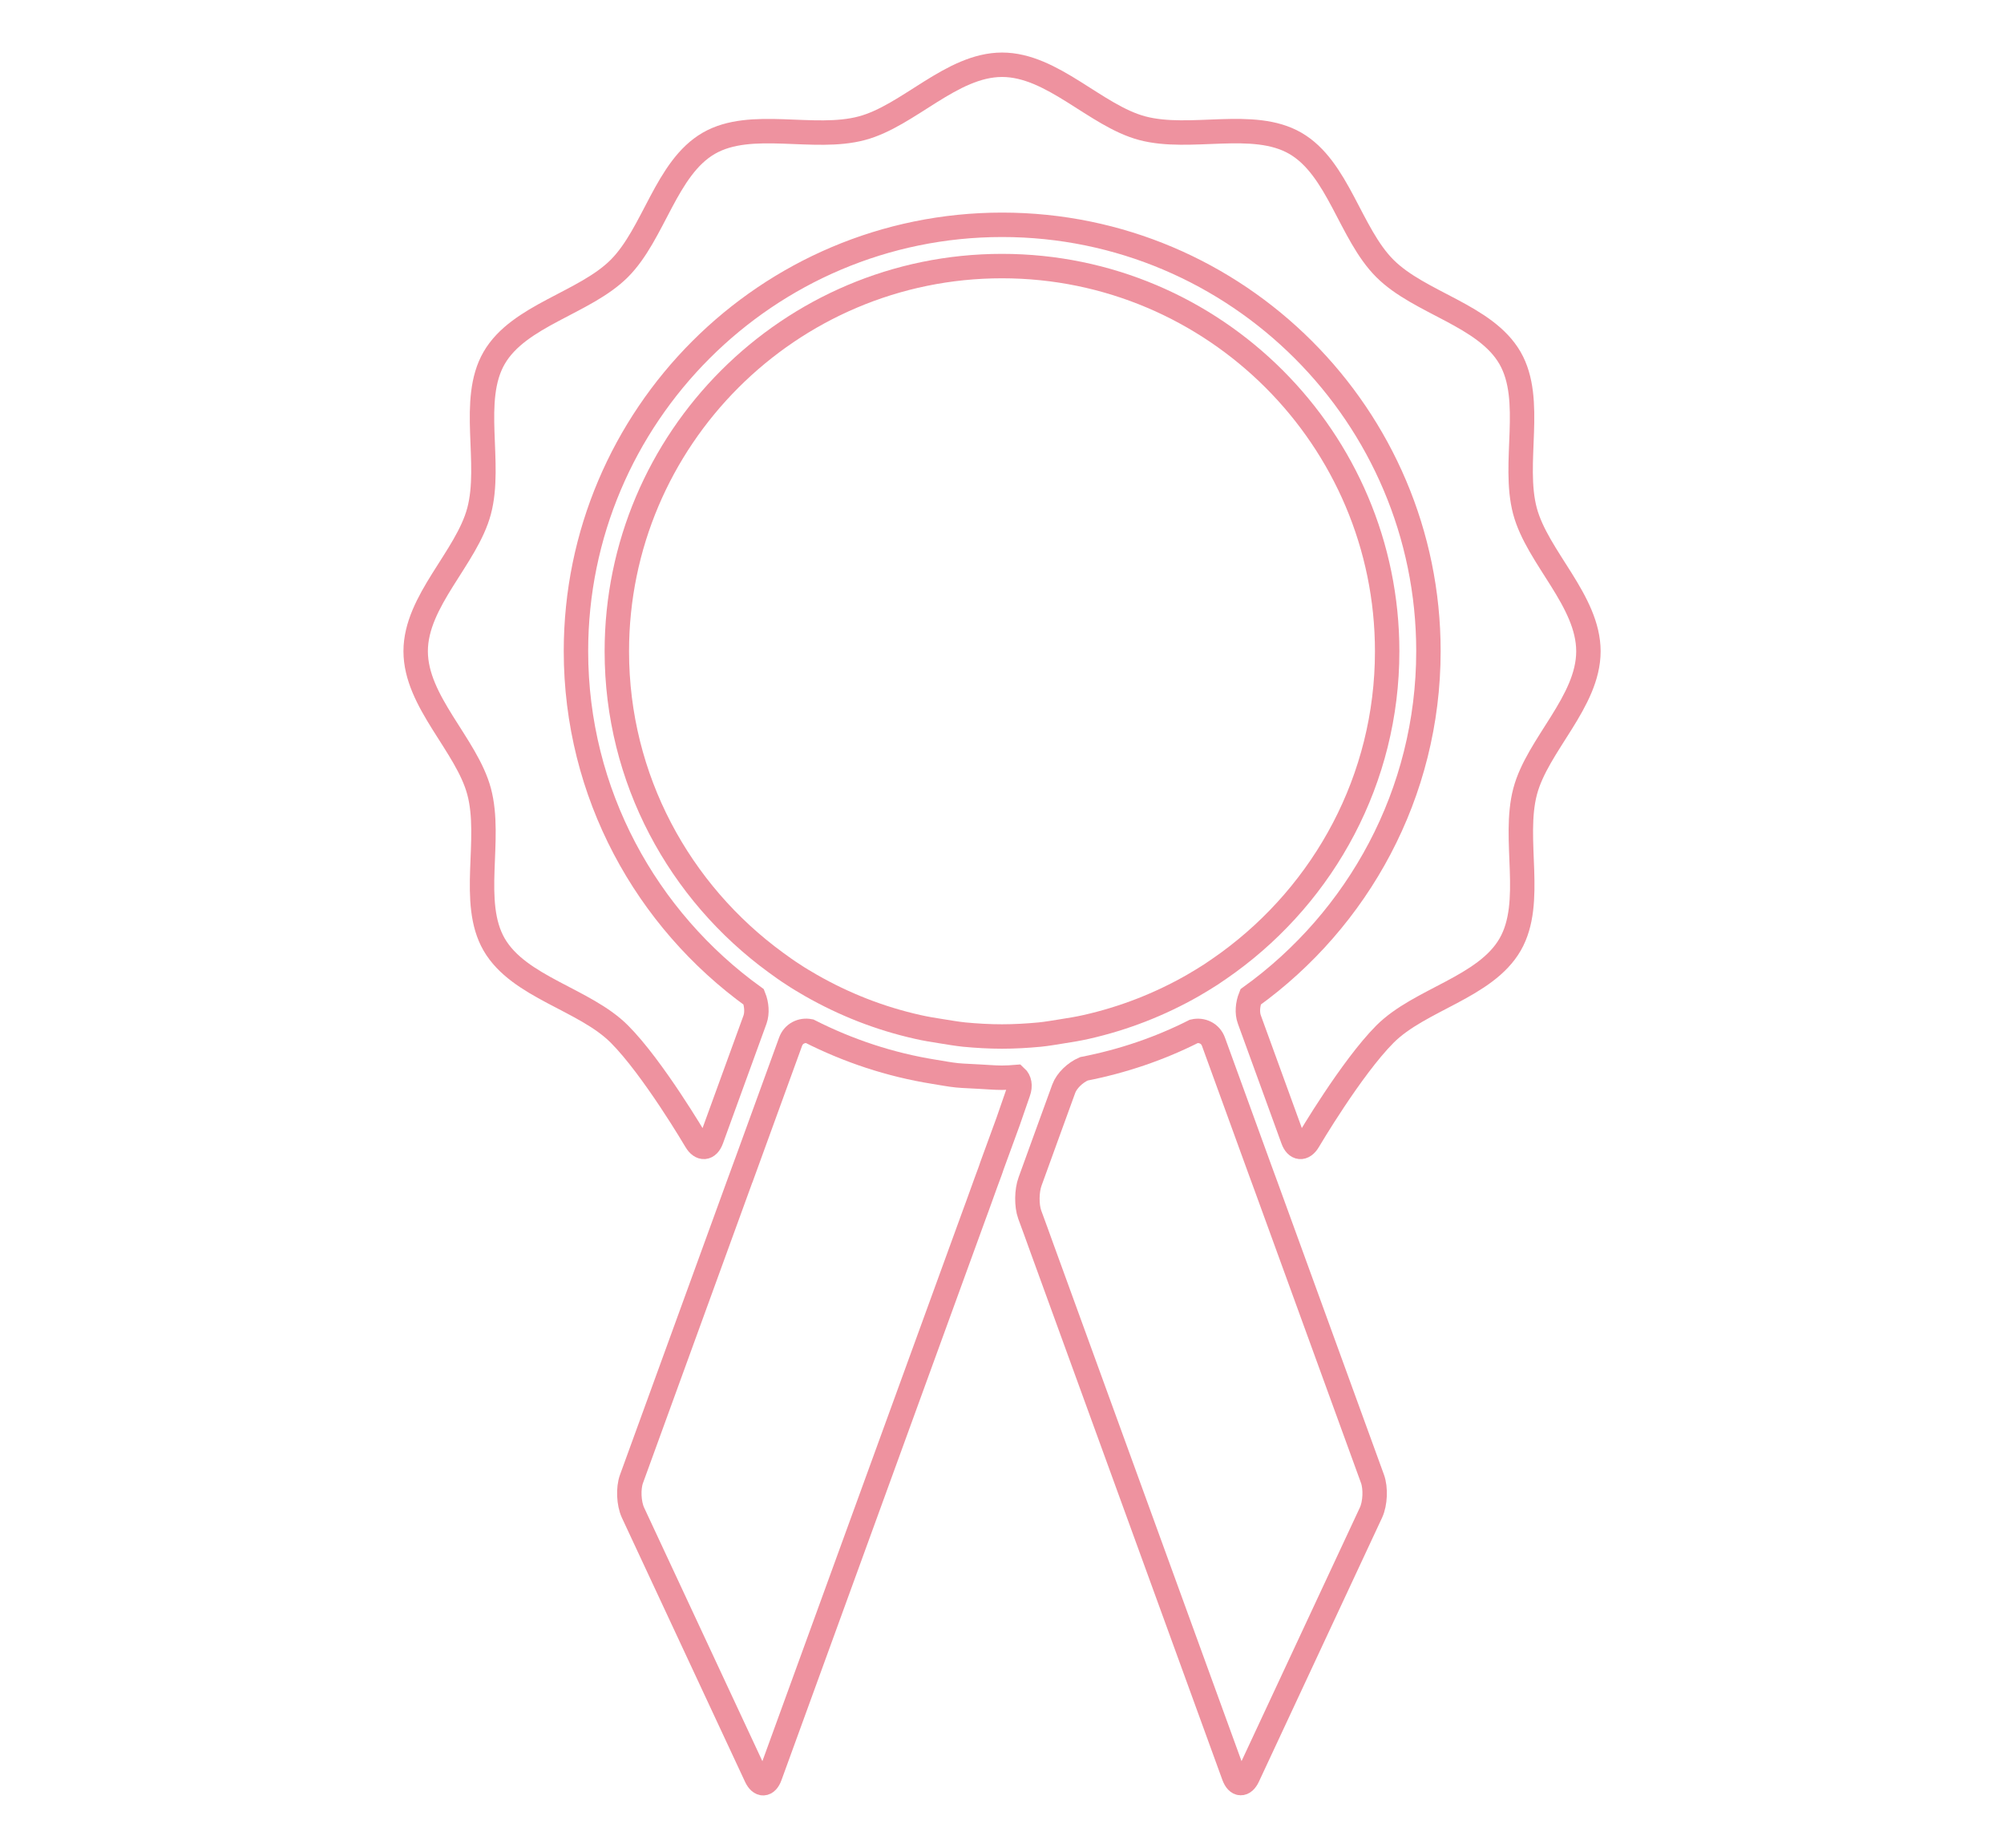 <?xml version="1.0" encoding="utf-8"?>
<!-- Generator: Adobe Illustrator 16.0.0, SVG Export Plug-In . SVG Version: 6.00 Build 0)  -->
<!DOCTYPE svg PUBLIC "-//W3C//DTD SVG 1.1//EN" "http://www.w3.org/Graphics/SVG/1.1/DTD/svg11.dtd">
<svg version="1.1" id="Layer_1" xmlns="http://www.w3.org/2000/svg" xmlns:xlink="http://www.w3.org/1999/xlink" x="0px" y="0px"
	 width="53.333px" height="49.167px" viewBox="0 0 53.333 49.167" enable-background="new 0 0 53.333 49.167" xml:space="preserve">
<path display="none" fill="#CDCDCA" d="M19.488,98.753c-0.065-0.195-0.131-0.455-0.131-0.652c0-0.458,0.196-0.915,0.653-1.371
	l23.776-21.229c0.326-0.262,0.653-0.394,0.916-0.394l0.914,0.394L69.327,96.73c0.457,0.393,0.651,0.85,0.651,1.371
	c0,0.197-0.063,0.457-0.131,0.652c-0.261,0.72-0.915,1.111-1.827,1.111h-3.788v21.358H50.058v-12.868
	c0-0.721-0.589-1.238-1.243-1.238h-8.164c-0.719,0-1.242,0.586-1.242,1.238v12.868H25.105V99.865h-3.789
	C20.402,99.865,19.814,99.473,19.488,98.753z"/>
<path display="none" fill="none" stroke="#CDCDCA" stroke-width="0.65" stroke-miterlimit="10" d="M19.488,98.753
	c-0.065-0.194-0.131-0.455-0.131-0.651c0-0.459,0.196-0.915,0.653-1.372l23.776-21.229c0.326-0.262,0.653-0.394,0.916-0.394
	l0.914,0.394L69.327,96.73c0.457,0.393,0.651,0.85,0.651,1.372c0,0.196-0.063,0.457-0.131,0.651
	c-0.261,0.72-0.915,1.111-1.827,1.111h-3.788v21.358H50.058v-12.867c0-0.722-0.589-1.241-1.243-1.241h-8.164
	c-0.719,0-1.242,0.588-1.242,1.241v12.867H25.105V99.865h-3.789C20.402,99.865,19.814,99.473,19.488,98.753z"/>
<g id="Your_Icon" display="none">
	<path display="inline" fill="none" stroke="#CDCDCA" stroke-width="0.65" stroke-miterlimit="10" d="M61.477,110.791
		c0,0-4.061,0.281-8.361,0.521c-1.6-1.793-1.382-6.299-1.18-8.412c1.676-1.846,3.156-4.189,4.034-6.848
		c0.091,0.146,0.192,0.275,0.329,0.348c1.5,0.826,1.127-2.552,1.199-3.977c0.072-1.426,1.127-3.301,0-3.301
		c-0.306,0-0.526,0.045-0.699,0.107c-0.207-8.146-2.155-14.49-11.98-14.49c-10.463,0-11.867,6.432-11.994,14.654
		c-0.164-0.145-0.455-0.271-0.986-0.271c-1.127,0-0.074,1.875,0,3.301c0.074,1.425-0.299,4.803,1.201,3.977
		c0.222-0.122,0.371-0.361,0.476-0.67c0.802,2.715,2.221,5.116,3.866,7.016c0.209,2.031,0.48,6.713-1.15,8.555
		c-4.322-0.234-8.368-0.51-8.368-0.51c-3.979,0-7.204,3.225-7.204,7.201v3.602H68.68v-3.602
		C68.68,114.016,65.454,110.791,61.477,110.791z"/>
</g>
<g id="Your_Icon_1_" display="none">
	<path display="inline" fill="#CDCDCA" d="M61.477,110.791c0,0-4.061,0.281-8.361,0.521c-1.6-1.793-1.382-6.299-1.18-8.412
		c1.676-1.844,3.156-4.189,4.034-6.85c0.091,0.148,0.192,0.277,0.329,0.35c1.5,0.826,1.127-2.553,1.199-3.977
		c0.072-1.426,1.127-3.301,0-3.301c-0.306,0-0.526,0.045-0.699,0.107c-0.207-8.146-2.155-14.49-11.98-14.49
		c-10.463,0-11.867,6.432-11.994,14.654c-0.164-0.145-0.455-0.271-0.986-0.271c-1.127,0-0.074,1.875,0,3.301
		c0.074,1.424-0.299,4.803,1.201,3.977c0.222-0.121,0.371-0.361,0.476-0.67c0.802,2.715,2.221,5.115,3.866,7.016
		c0.209,2.031,0.48,6.713-1.15,8.555c-4.322-0.234-8.368-0.512-8.368-0.512c-3.979,0-7.204,3.227-7.204,7.203v3.602H68.68v-3.602
		C68.68,114.016,65.454,110.791,61.477,110.791z"/>
</g>
<path display="none" fill="none" stroke="#CDCDCA" stroke-width="0.65" stroke-miterlimit="10" d="M63.1,94.68H48.155V79.735
	c0-2.192-1.568-3.985-3.486-3.985s-3.486,1.793-3.486,3.985V94.68H26.235c-2.192,0-3.985,1.569-3.985,3.487s1.793,3.485,3.985,3.485
	H41.18v14.944c0,2.191,1.568,3.984,3.486,3.984s3.486-1.793,3.486-3.984v-14.944H63.1c2.191,0,3.984-1.567,3.984-3.485
	S65.292,94.68,63.1,94.68z"/>
<path display="none" fill="#CDCDCA" d="M63.1,94.68H48.155V79.736c0-2.193-1.568-3.986-3.486-3.986s-3.486,1.793-3.486,3.986V94.68
	H26.235c-2.192,0-3.985,1.569-3.985,3.485c0,1.92,1.793,3.487,3.985,3.487H41.18V116.6c0,2.19,1.568,3.983,3.486,3.983
	s3.486-1.793,3.486-3.983v-14.944H63.1c2.191,0,3.984-1.568,3.984-3.488C67.084,96.25,65.292,94.68,63.1,94.68z"/>
<g>
	<path fill="none" stroke="#EE929F" stroke-width="0.65" stroke-miterlimit="10" d="M42.273,17.33c0-1.345-1.356-2.492-1.688-3.73
		c-0.342-1.282,0.248-2.952-0.399-4.075c-0.658-1.14-2.406-1.457-3.33-2.382c-0.925-0.924-1.243-2.672-2.383-3.33
		c-1.124-0.65-2.794-0.061-4.075-0.402c-1.238-0.33-2.387-1.688-3.729-1.688c-1.344,0-2.49,1.357-3.73,1.688
		c-1.281,0.344-2.952-0.248-4.075,0.401c-1.139,0.657-1.458,2.405-2.382,3.331c-0.924,0.924-2.672,1.242-3.332,2.382
		c-0.648,1.122-0.059,2.793-0.4,4.074c-0.33,1.239-1.688,2.388-1.688,3.729c0,1.344,1.355,2.491,1.688,3.73
		c0.344,1.281-0.248,2.951,0.4,4.074c0.66,1.14,2.408,1.457,3.332,2.382c0.896,0.896,2.04,2.842,2.04,2.842
		c0.136,0.229,0.319,0.213,0.411-0.037l0.58-1.595l0.58-1.594c0.062-0.176,0.045-0.408-0.034-0.603
		c-2.86-2.062-4.731-5.414-4.731-9.201c0-6.256,5.088-11.344,11.342-11.344c6.255,0,11.345,5.088,11.345,11.344
		c0,3.787-1.872,7.141-4.733,9.201c-0.077,0.192-0.099,0.425-0.032,0.603l0.58,1.594l0.58,1.595c0.09,0.25,0.274,0.267,0.41,0.037
		c0,0,1.145-1.944,2.04-2.841c0.925-0.924,2.673-1.243,3.33-2.383c0.647-1.124,0.06-2.793,0.399-4.074
		C40.917,19.819,42.273,18.673,42.273,17.33z"/>
	<path fill="none" stroke="#EE929F" stroke-width="0.65" stroke-miterlimit="10" d="M32.833,29.201l-0.539-1.482
		c-0.08-0.221-0.303-0.326-0.521-0.276c-0.912,0.461-1.896,0.796-2.927,0.997c-0.229,0.098-0.456,0.312-0.536,0.529l-0.448,1.232
		l-0.447,1.233c-0.093,0.249-0.097,0.646-0.011,0.884c0.089,0.237,0.232,0.635,0.323,0.887l5.111,14.049
		c0.093,0.25,0.26,0.256,0.371,0.017l3.279-7.026c0.111-0.242,0.129-0.646,0.038-0.896l-2.823-7.759
		c-0.045-0.123-0.104-0.289-0.166-0.452l0,0L32.833,29.201z"/>
	<path fill="none" stroke="#EE929F" stroke-width="0.65" stroke-miterlimit="10" d="M26.23,31.488
		c0.032-0.09,0.074-0.203,0.118-0.32l0.027-0.076l0.021-0.064c0.045-0.119,0.089-0.238,0.122-0.334
		c0.081-0.219,0.222-0.604,0.312-0.854l0.271-0.783c0.062-0.17,0.028-0.316-0.062-0.398c-0.123,0.01-0.248,0.018-0.373,0.018
		c-0.203,0-0.4-0.02-0.601-0.029c-0.198-0.014-0.399-0.016-0.593-0.035c-0.208-0.021-0.41-0.062-0.615-0.094
		c-1.176-0.188-2.288-0.561-3.314-1.081c-0.211-0.04-0.424,0.065-0.502,0.278l-1.246,3.426h-0.002
		c-0.06,0.162-0.119,0.328-0.164,0.451l-2.823,7.759c-0.091,0.25-0.073,0.651,0.039,0.896l3.278,7.027
		c0.112,0.239,0.279,0.232,0.369-0.018l5.113-14.049c0.092-0.25,0.236-0.647,0.323-0.887l0.086-0.234
		C26.09,31.876,26.174,31.645,26.23,31.488z"/>
	<path fill="none" stroke="#EE929F" stroke-width="0.65" stroke-miterlimit="10" d="M24.426,27.326
		c0.203,0.047,0.412,0.08,0.621,0.113c0.203,0.032,0.406,0.068,0.613,0.09c0.33,0.031,0.666,0.051,1.006,0.051
		c0.338,0,0.674-0.02,1.006-0.051c0.207-0.021,0.408-0.058,0.613-0.09c0.209-0.033,0.416-0.066,0.621-0.113
		c1.012-0.228,1.967-0.604,2.842-1.104c0.162-0.095,0.318-0.188,0.476-0.29c0.157-0.104,0.312-0.213,0.464-0.322
		c2.557-1.866,4.229-4.877,4.229-8.278c0-5.654-4.599-10.252-10.251-10.252c-5.651,0-10.25,4.598-10.25,10.252
		c0,3.401,1.672,6.412,4.229,8.278c0.151,0.109,0.306,0.223,0.464,0.322c0.154,0.104,0.312,0.195,0.475,0.29
		C22.459,26.722,23.413,27.1,24.426,27.326z"/>
</g>
<g display="none">
	<path display="inline" fill="#CDCDCA" d="M-33.477,60.578c0-1.344-1.356-2.49-1.688-3.729c-0.342-1.283,0.248-2.953-0.4-4.076
		c-0.658-1.139-2.406-1.457-3.33-2.381c-0.925-0.924-1.243-2.672-2.383-3.332c-1.124-0.648-2.794-0.059-4.075-0.4
		c-1.239-0.332-2.387-1.688-3.729-1.688c-1.344,0-2.49,1.355-3.73,1.688c-1.281,0.344-2.952-0.248-4.075,0.4
		c-1.139,0.658-1.458,2.408-2.382,3.332c-0.924,0.922-2.672,1.242-3.332,2.381c-0.648,1.123-0.059,2.793-0.4,4.076
		c-0.33,1.238-1.688,2.385-1.688,3.729s1.355,2.49,1.688,3.729c0.344,1.282-0.248,2.952,0.4,4.075
		c0.66,1.141,2.408,1.457,3.332,2.382c0.896,0.896,2.04,2.843,2.04,2.843c0.136,0.229,0.319,0.212,0.411-0.038l0.58-1.594
		l0.58-1.595c0.062-0.176,0.045-0.408-0.034-0.602c-2.86-2.062-4.731-5.414-4.731-9.201c0-6.256,5.088-11.344,11.342-11.344
		c6.256,0,11.345,5.088,11.345,11.344c0,3.787-1.872,7.141-4.733,9.201c-0.078,0.191-0.099,0.424-0.033,0.602l0.58,1.595l0.58,1.594
		c0.09,0.25,0.275,0.271,0.411,0.038c0,0,1.144-1.943,2.04-2.842c0.924-0.926,2.672-1.243,3.33-2.383
		c0.648-1.123,0.059-2.795,0.4-4.075C-34.833,63.068-33.477,61.921-33.477,60.578z"/>
	<path display="inline" fill="#CDCDCA" d="M-42.917,72.449l-0.539-1.48c-0.08-0.223-0.303-0.326-0.521-0.276
		c-0.912,0.46-1.895,0.795-2.927,0.997c-0.228,0.098-0.456,0.312-0.536,0.529l-0.448,1.232l-0.448,1.233
		c-0.092,0.249-0.096,0.646-0.01,0.884c0.088,0.237,0.232,0.635,0.323,0.887l5.112,14.049c0.092,0.25,0.259,0.256,0.371,0.017
		l3.279-7.026c0.111-0.242,0.129-0.646,0.038-0.896l-2.823-7.759c-0.045-0.125-0.105-0.289-0.166-0.453l0,0L-42.917,72.449z"/>
	<path display="inline" fill="#CDCDCA" d="M-49.52,74.738c0.032-0.09,0.074-0.203,0.118-0.32l0.027-0.078l0.021-0.062
		c0.045-0.122,0.089-0.24,0.122-0.334c0.081-0.219,0.222-0.604,0.312-0.854l0.271-0.785c0.062-0.168,0.028-0.314-0.062-0.395
		c-0.123,0.006-0.248,0.014-0.373,0.014c-0.203,0-0.4-0.021-0.601-0.029c-0.198-0.012-0.399-0.014-0.593-0.034
		c-0.208-0.021-0.41-0.062-0.615-0.094c-1.176-0.19-2.288-0.56-3.314-1.082c-0.211-0.04-0.424,0.067-0.502,0.28l-1.246,3.425h-0.002
		c-0.06,0.163-0.119,0.329-0.164,0.452l-2.823,7.758c-0.091,0.25-0.073,0.652,0.039,0.895l3.278,7.028
		c0.112,0.241,0.279,0.233,0.369-0.017l5.113-14.049c0.092-0.25,0.236-0.648,0.323-0.888l0.086-0.233
		C-49.66,75.126-49.576,74.895-49.52,74.738z"/>
	<path display="inline" fill="#CDCDCA" d="M-51.324,70.576c0.203,0.047,0.412,0.08,0.621,0.112c0.203,0.032,0.406,0.069,0.613,0.091
		c0.33,0.031,0.666,0.051,1.006,0.051c0.338,0,0.674-0.02,1.006-0.051c0.207-0.021,0.408-0.059,0.613-0.091
		c0.209-0.032,0.416-0.065,0.621-0.112c1.012-0.228,1.967-0.604,2.842-1.104c0.162-0.095,0.319-0.188,0.476-0.29
		c0.157-0.104,0.312-0.213,0.464-0.323c2.557-1.864,4.229-4.877,4.229-8.276c0-5.654-4.599-10.252-10.252-10.252
		c-5.651,0-10.25,4.598-10.25,10.252c0,3.399,1.672,6.412,4.229,8.276c0.151,0.11,0.306,0.222,0.464,0.323
		c0.154,0.104,0.312,0.195,0.475,0.29C-53.291,69.972-52.337,70.349-51.324,70.576z"/>
</g>
</svg>
